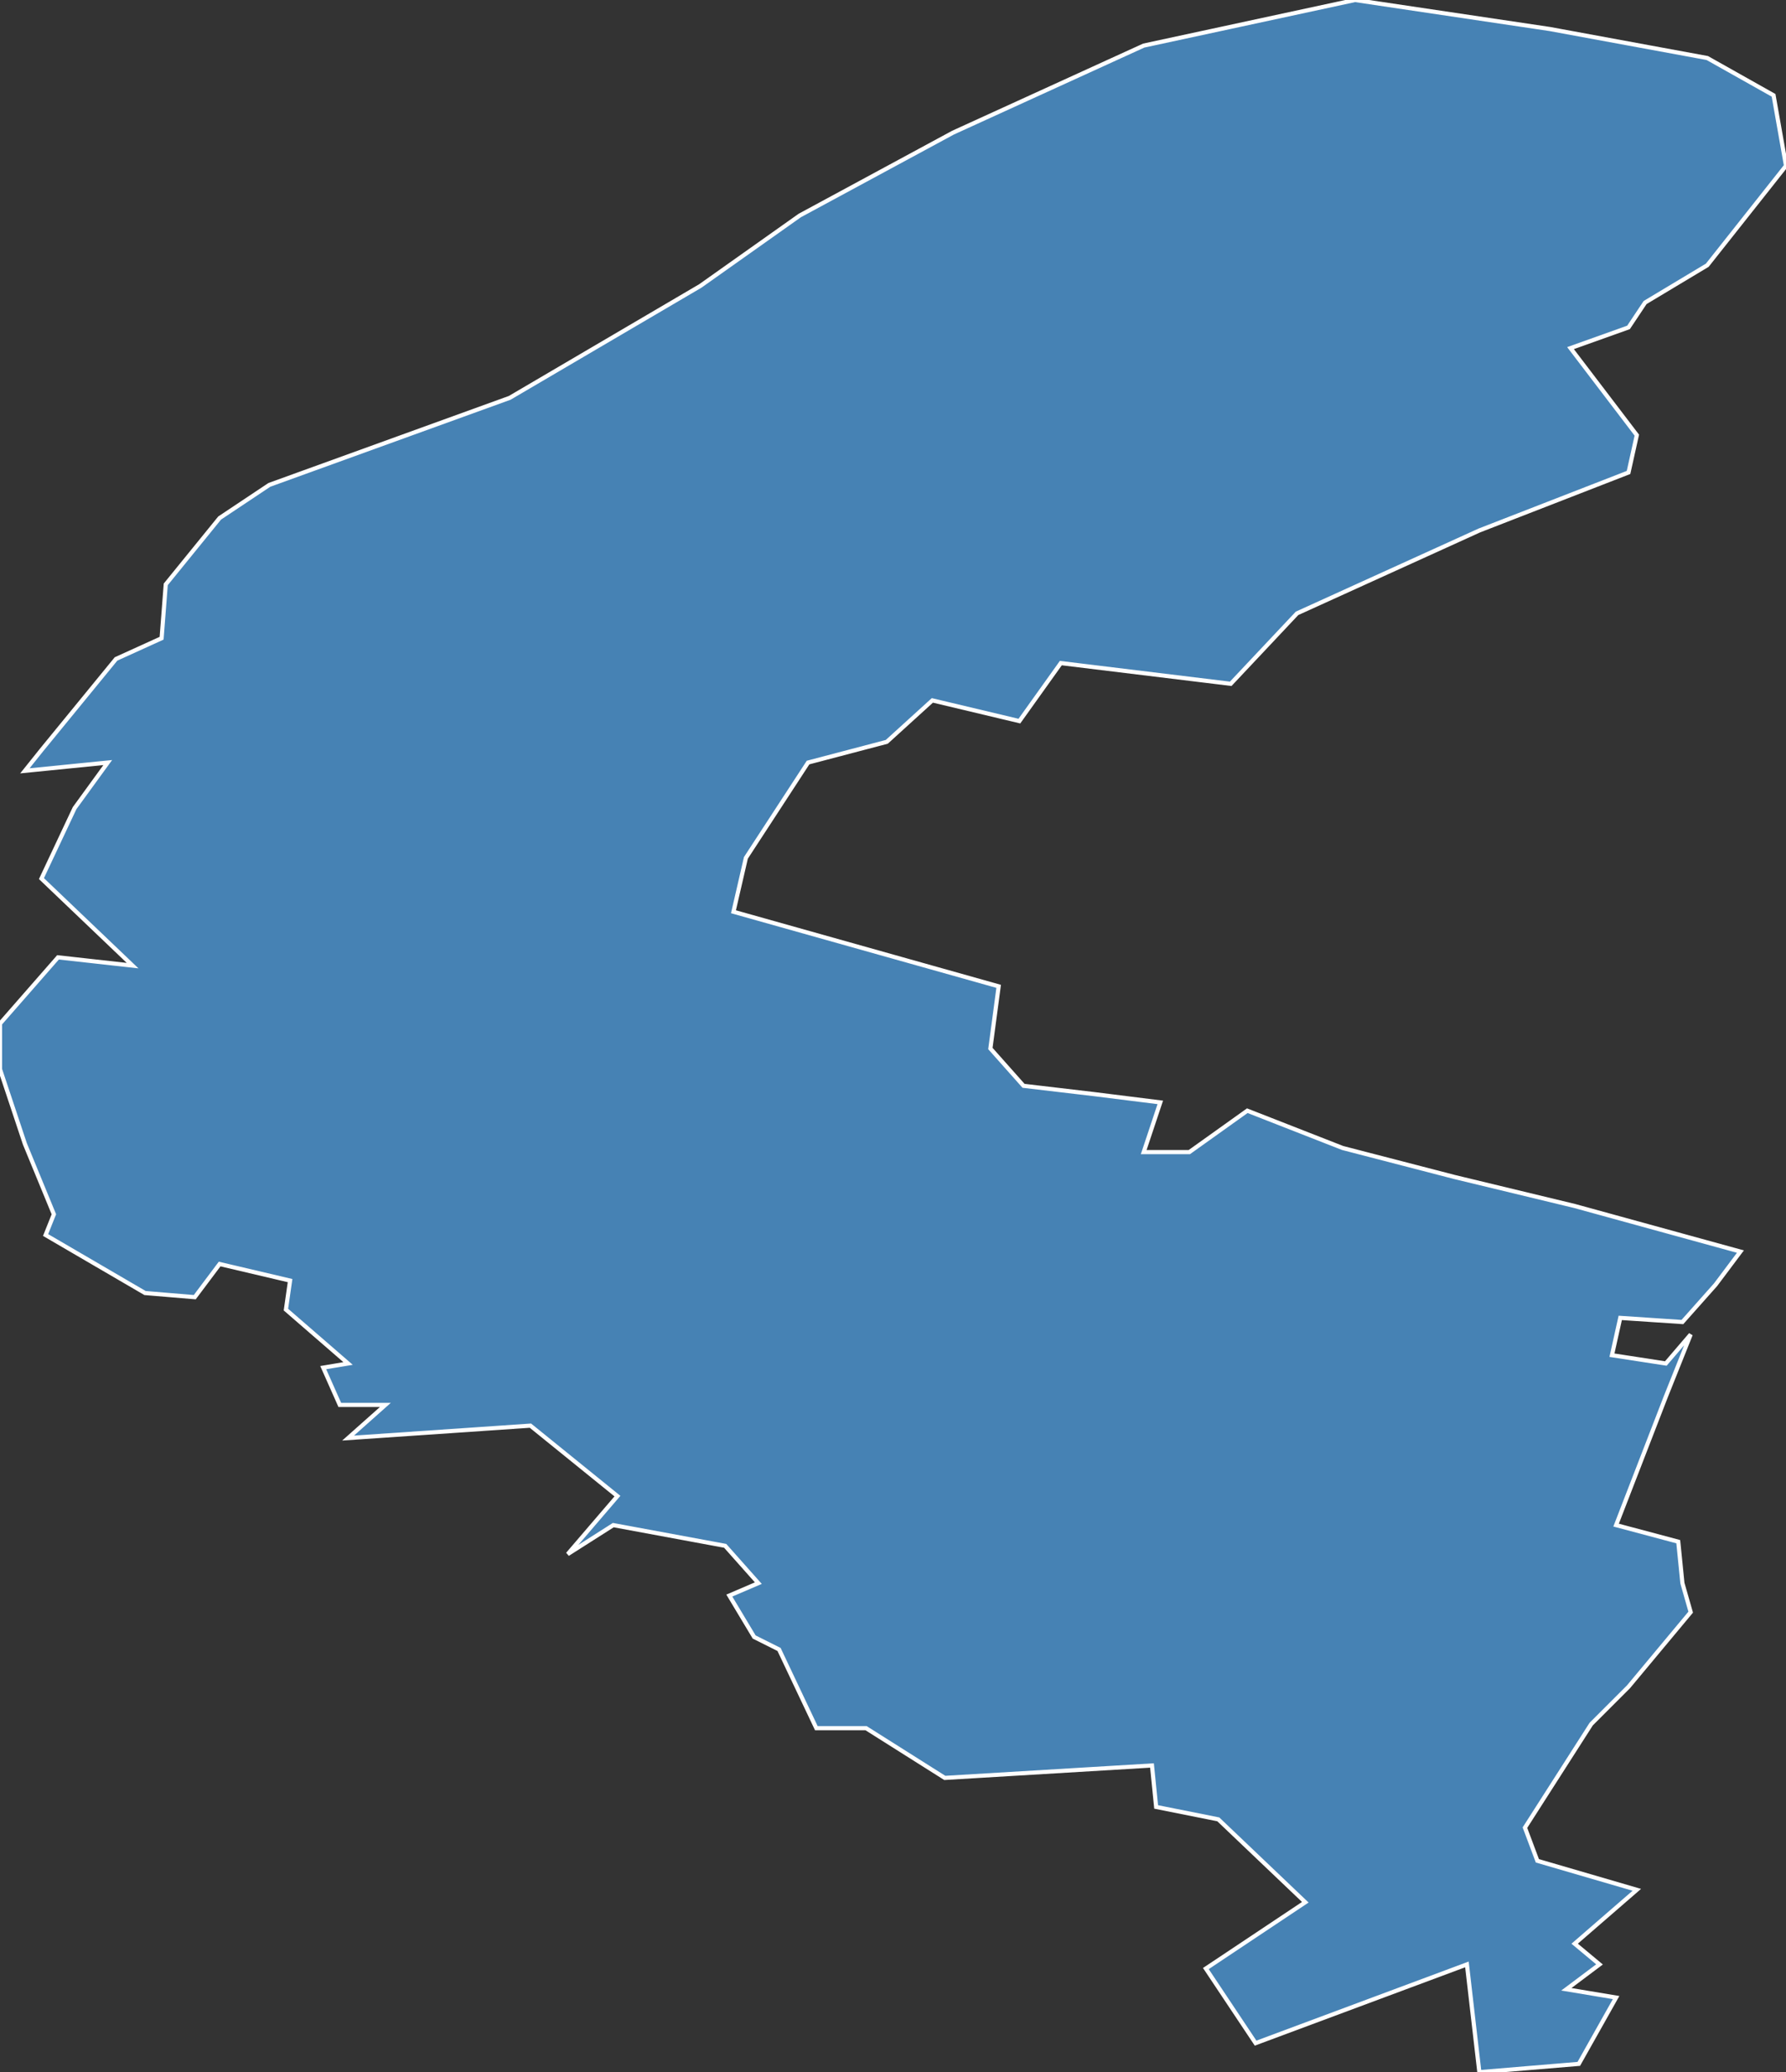 <?xml version="1.0" encoding="utf-8"?>
<svg version="1.1" id="svgmap" xmlns="http://www.w3.org/2000/svg" xmlns:xlink="http://www.w3.org/1999/xlink" x="0px" y="0px" width="100%" height="100%" viewBox="0 0 431 500">
<rect x="0" y="0" width="431" height="500" fill="#333333" stroke="none"/>
<polygon points="393,407 384,416 368,441 371,449 395,456 380,469 386,474 378,480 390,482 381,498 357,500 354,474 303,493 291,475 315,459 294,439 279,436 278,426 228,429 209,417 197,417 188,398 182,395 176,385 183,382 175,373 148,368 137,375 149,361 128,344 84,347 93,339 82,339 78,330 84,329 69,316 70,309 53,305 47,313 35,312 11,298 13,293 6,276 0,258 0,247 14,231 32,233 10,212 18,195 26,184 6,186 10,181 28,159 39,154 40,141 53,125 65,117 123,96 169,69 193,52 230,32 276,11 327,0 374,7 412,14 428,23 431,40 412,64 397,73 393,79 379,84 395,105 393,114 357,128 313,148 297,165 256,160 246,174 225,169 214,179 195,184 180,207 177,220 241,238 239,253 247,262 264,264 280,266 276,278 287,278 301,268 324,277 351,284 380,291 420,302 414,310 406,319 391,318 389,327 402,329 408,322 402,337 390,368 405,372 406,382 408,389 393,407" id="92" class="departement" fill="steelblue" stroke-width="1" stroke="white" geotype="departement" geoname="Hauts-de-Seine" code_insee="92" code_region_2015="11" nom_region_2015="Île-de-France"/></svg>